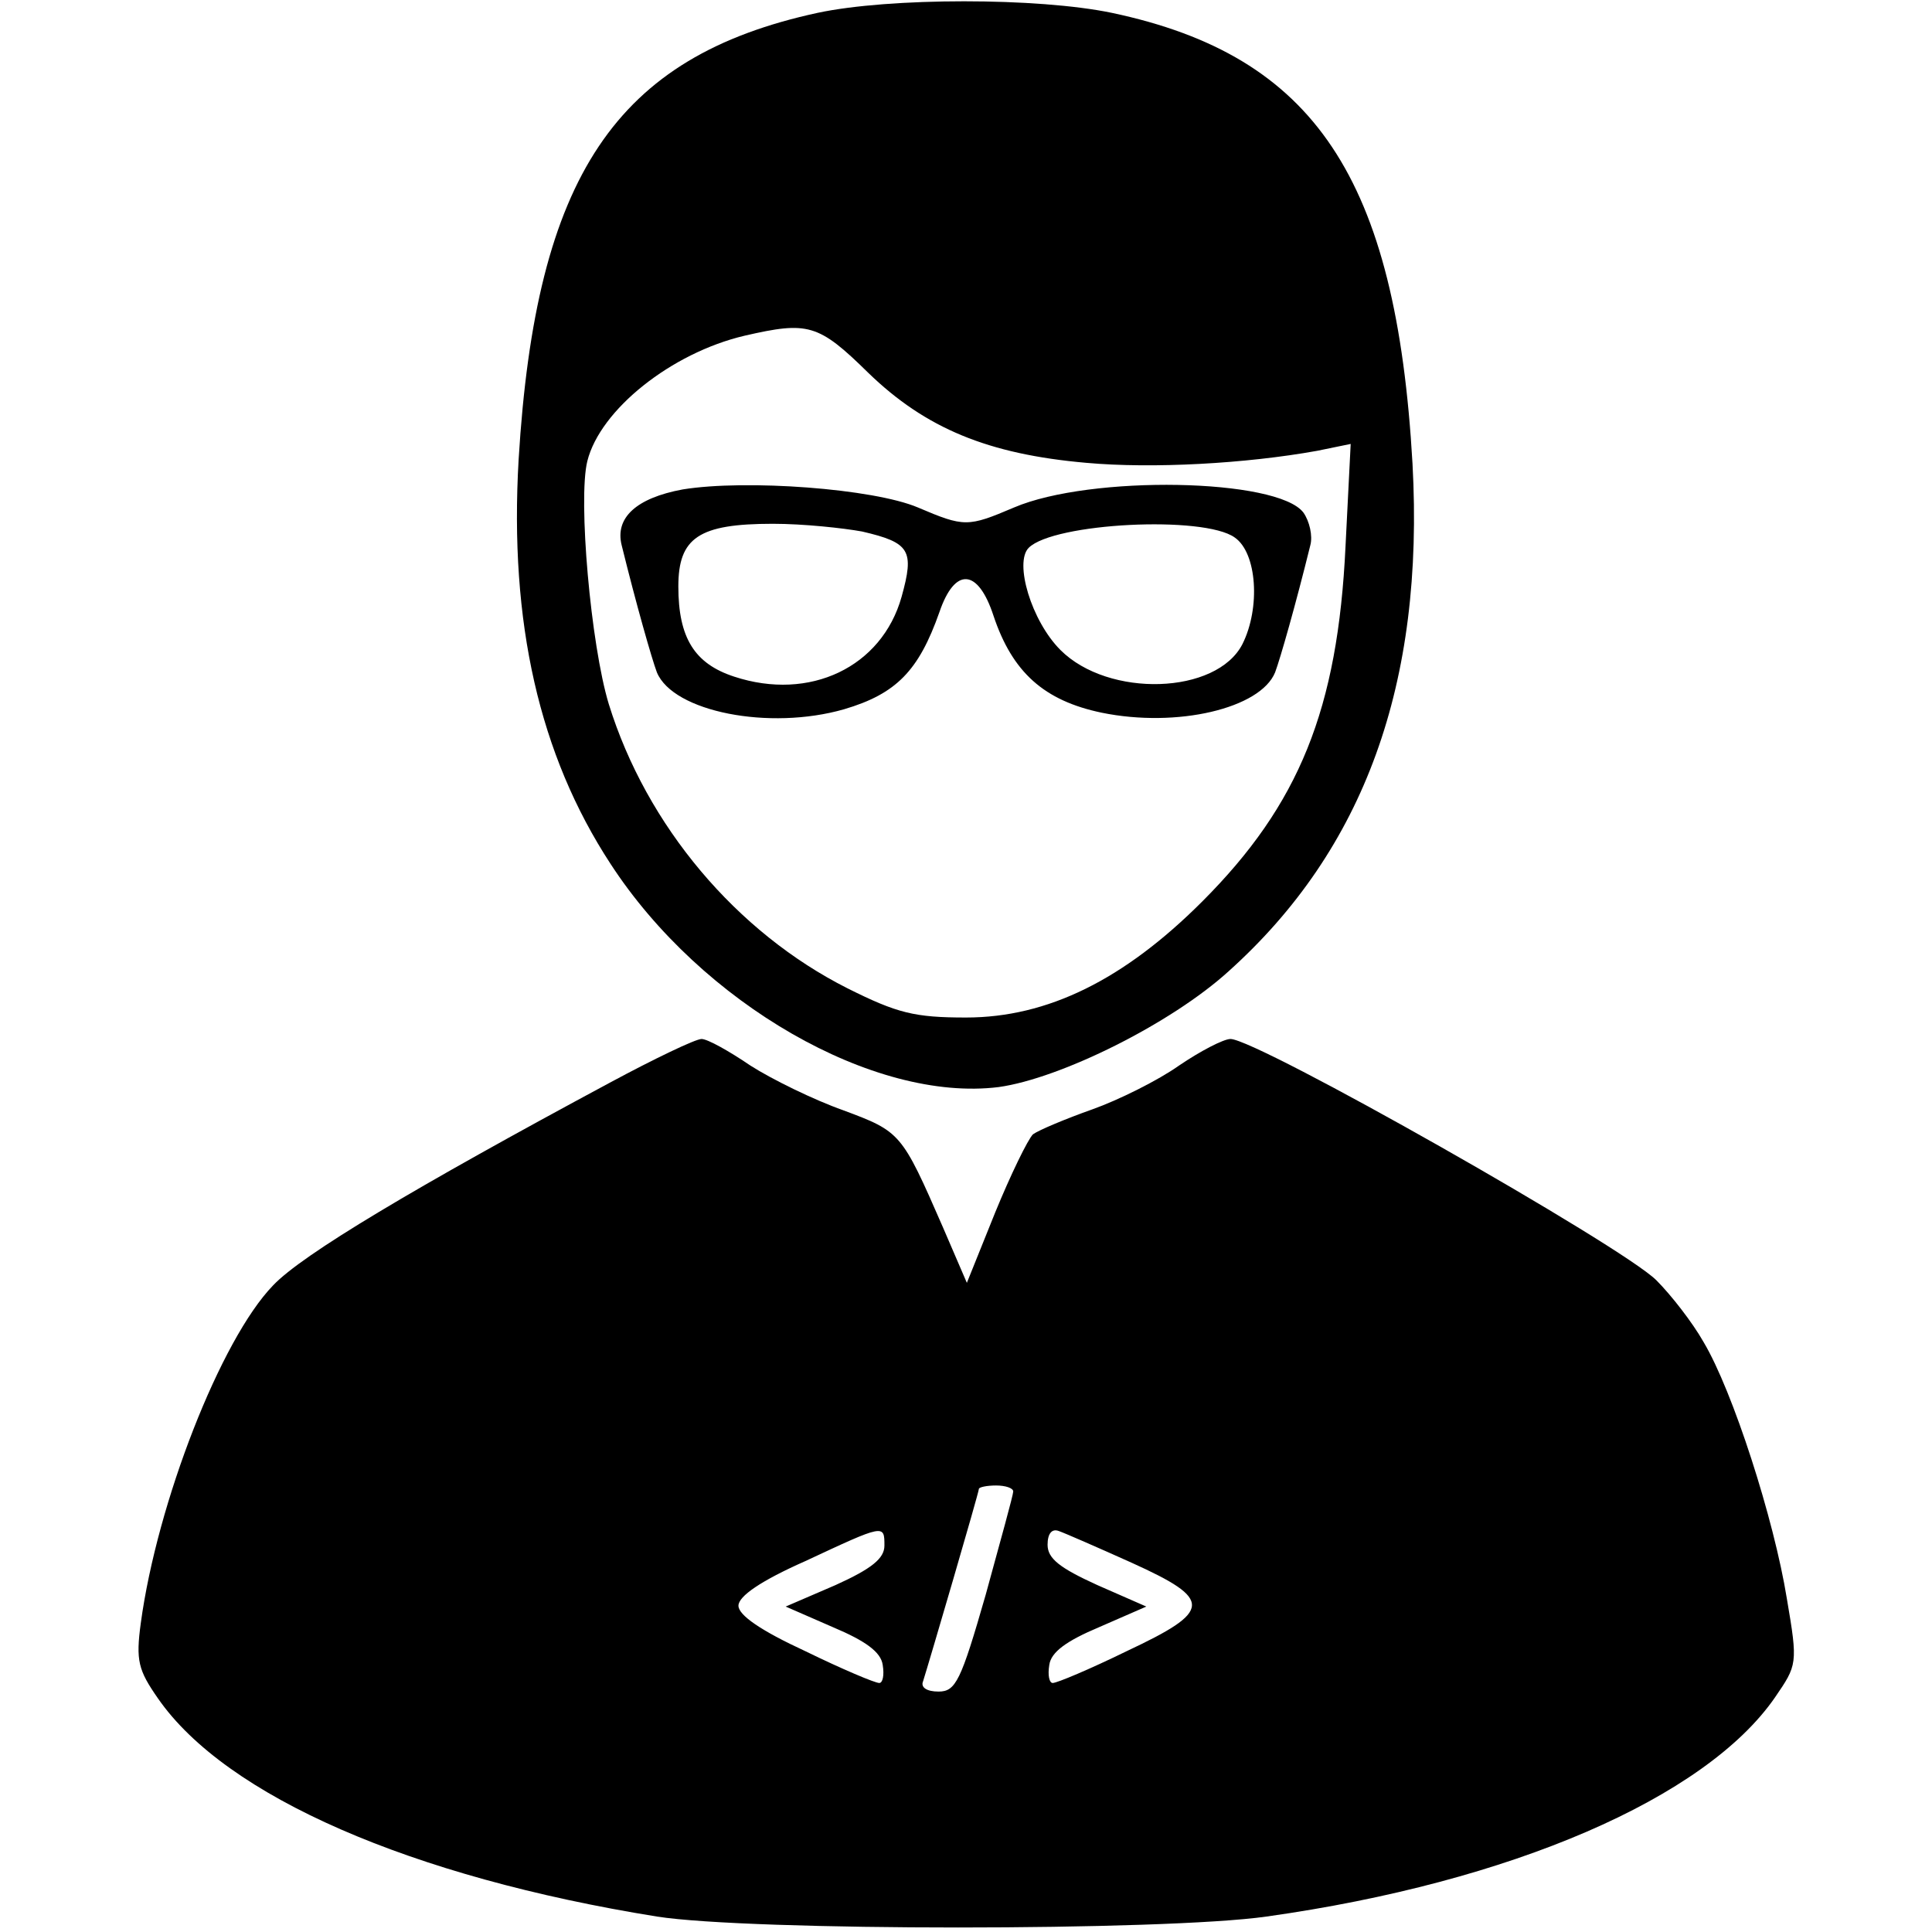 <?xml version="1.0" standalone="no"?>
<!DOCTYPE svg PUBLIC "-//W3C//DTD SVG 20010904//EN"
 "http://www.w3.org/TR/2001/REC-SVG-20010904/DTD/svg10.dtd">
<svg version="1.0" xmlns="http://www.w3.org/2000/svg"
 width="225pt" height="225pt" viewBox="0 0 225 225"
 preserveAspectRatio="xMidYMid meet">
<g transform="translate(0,225) scale(0.1,-0.1)"
fill="#000000" stroke="none">
<path d="M952 2235 c-235 -51 -328 -190 -348 -520 -11 -190 24 -344 107 -471
106 -163 307 -278 452 -260 72 10 201 74 268 135 158 142 228 335 214 591 -19
333 -114 475 -350 525 -86 18 -259 18 -343 0z m59 -419 c67 -65 140 -95 254
-105 77 -7 186 -1 269 14 l39 8 -6 -119 c-9 -190 -54 -301 -167 -414 -91 -91
-180 -135 -275 -135 -60 0 -80 5 -138 34 -129 65 -234 189 -278 331 -21 69
-36 239 -25 283 15 60 98 126 183 146 74 17 86 14 144 -43z"/>
<path d="M795 1680 c-54 -10 -79 -33 -71 -65 17 -69 35 -132 41 -148 19 -46
131 -68 218 -43 61 18 87 45 111 113 18 53 45 51 63 -4 22 -66 59 -99 126
-113 88 -18 185 5 202 47 6 16 24 79 41 148 3 11 -1 28 -8 38 -30 40 -248 44
-337 6 -54 -23 -58 -23 -112 0 -52 22 -200 33 -274 21z m209 -49 c56 -13 61
-22 46 -76 -23 -82 -107 -122 -195 -93 -46 15 -65 45 -65 105 0 57 24 73 110
73 36 0 82 -5 104 -9z m434 -7 c26 -18 30 -82 9 -124 -30 -59 -156 -63 -212
-7 -34 34 -54 102 -37 119 29 29 204 38 240 12z"/>
<path d="M710 989 c-227 -122 -358 -200 -392 -236 -61 -63 -135 -253 -154
-393 -6 -44 -3 -55 20 -88 79 -114 295 -208 581 -254 108 -17 591 -17 710 0
285 40 511 138 592 255 26 38 27 39 14 115 -15 93 -63 242 -97 299 -13 23 -38
55 -55 72 -40 40 -465 281 -496 281 -8 0 -35 -14 -60 -31 -24 -17 -70 -40
-101 -51 -31 -11 -62 -24 -69 -29 -6 -6 -26 -47 -44 -91 l-33 -82 -28 65 c-48
110 -49 111 -116 136 -34 12 -83 36 -108 52 -25 17 -50 31 -57 31 -7 0 -55
-23 -107 -51z m470 -476 c0 -4 -15 -58 -32 -120 -29 -101 -35 -113 -55 -113
-14 0 -21 5 -18 12 7 22 65 220 65 224 0 2 9 4 20 4 11 0 20 -3 20 -7z m-150
-63 c0 -15 -15 -27 -57 -46 l-58 -25 55 -24 c38 -16 56 -29 58 -44 2 -12 0
-21 -4 -21 -5 0 -43 16 -86 37 -52 24 -78 42 -78 53 0 11 26 29 78 52 92 43
92 43 92 18z m288 -20 c95 -43 94 -56 -6 -103 -43 -21 -81 -37 -86 -37 -4 0
-6 9 -4 21 2 15 20 28 58 44 l55 24 -57 25 c-44 20 -58 31 -58 47 0 13 5 19
13 16 6 -2 45 -19 85 -37z"/>
</g>
</svg>
